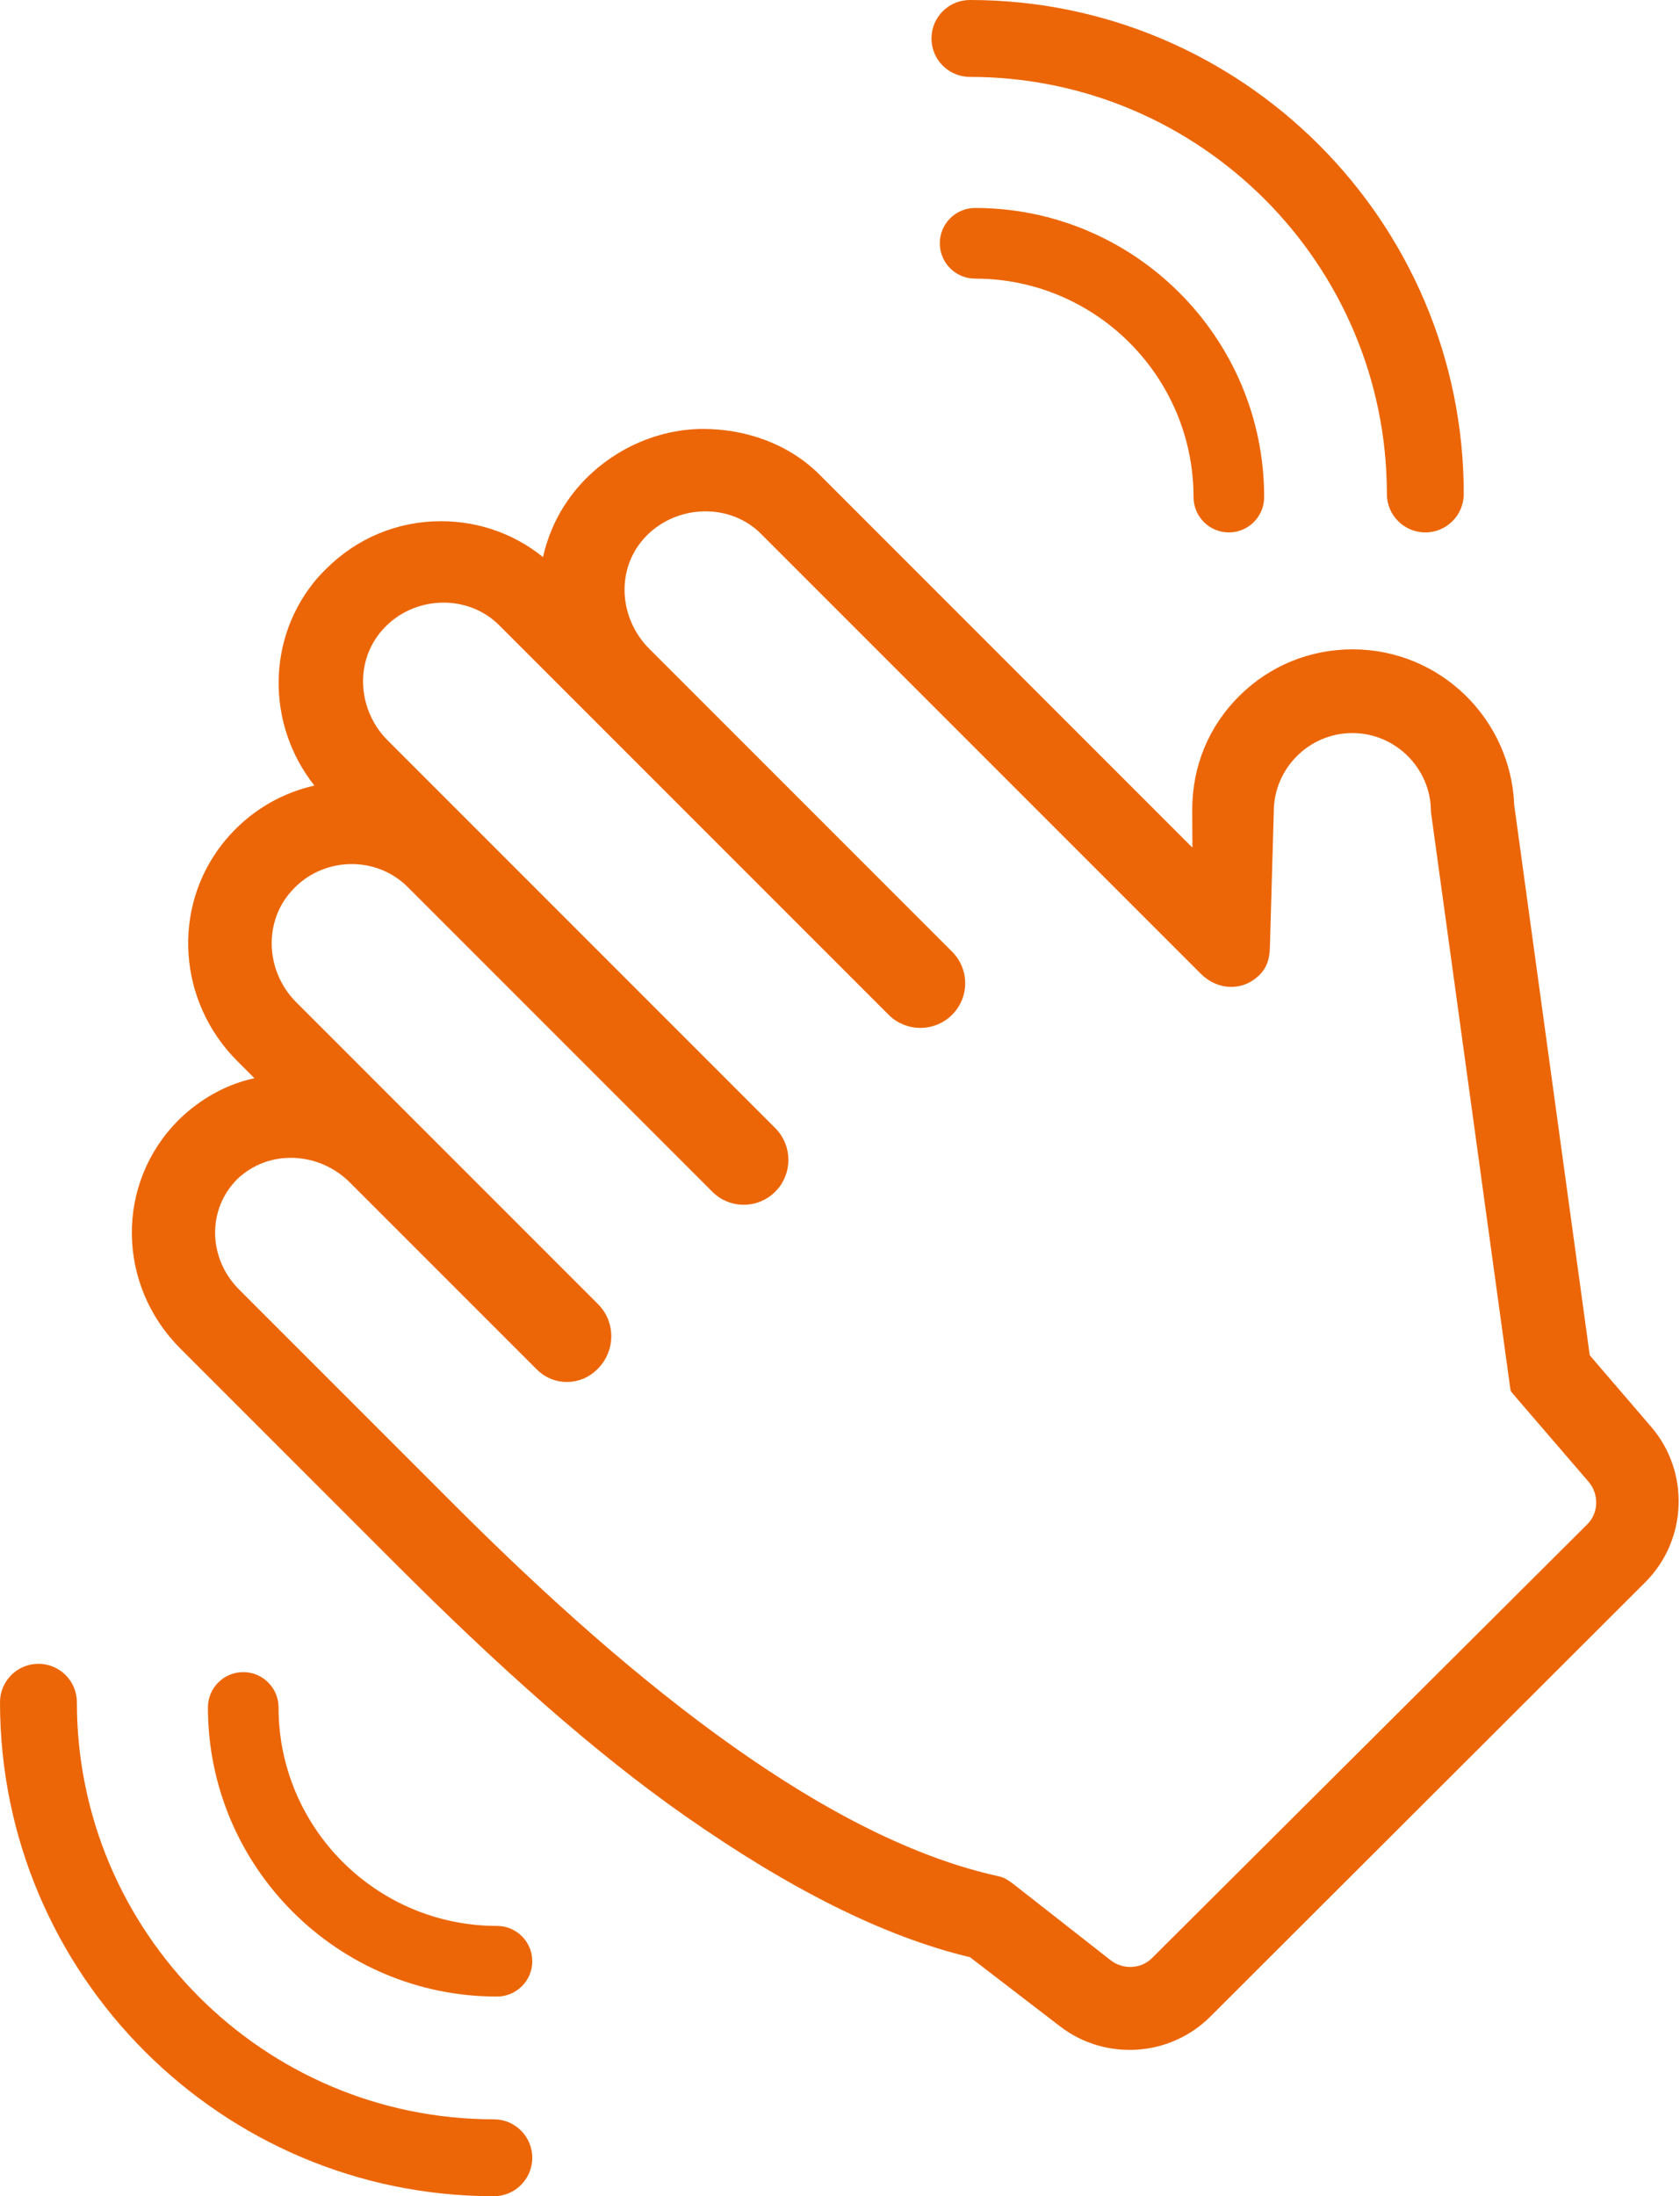 <?xml version="1.0" encoding="UTF-8"?>
<svg width="202px" height="264px" viewBox="0 0 202 264" version="1.1" xmlns="http://www.w3.org/2000/svg" xmlns:xlink="http://www.w3.org/1999/xlink">
    <!-- Generator: Sketch 52.6 (67491) - http://www.bohemiancoding.com/sketch -->
    <title>wave-hand</title>
    <desc>Created with Sketch.</desc>
    <g id="Page-2" stroke="none" stroke-width="1" fill="none" fill-rule="evenodd">
        <g id="wave-hand" transform="translate(-16, 0)" fill="#EC6607">
            <path d="M49.492,235.754 C49.492,221.273 61.273,209.492 75.754,209.492 C78.098,209.492 80,207.591 80,205.246 C80,202.902 78.098,201 75.754,201 C56.591,201 41,216.591 41,235.754 C41,238.098 42.902,240 45.246,240 C47.591,240 49.492,238.098 49.492,235.754 Z" id="Path" transform="translate(60.5, 220.5) scale(1, -1) translate(-60.5, -220.5) "></path>
            <path d="M75.378,209.244 C77.93,209.244 80,207.175 80,204.622 C80,202.07 77.93,200 75.378,200 C42.637,200 16,226.637 16,259.378 C16,261.93 18.07,264 20.622,264 C23.174,264 25.244,261.93 25.244,259.378 C25.244,231.733 47.733,209.244 75.378,209.244 Z" id="Path" transform="translate(48, 232) scale(1, -1) translate(-48, -232) "></path>
            <path d="M133.246,25 C130.901,25 129,26.902 129,29.246 C129,31.591 130.901,33.492 133.246,33.492 C147.727,33.492 159.508,45.273 159.508,59.754 C159.508,62.098 161.408,64 163.754,64 C166.099,64 168,62.098 168,59.754 C168,40.591 152.409,25 133.246,25 Z" id="Path"></path>
            <path d="M132.622,0 C130.069,0 128,2.07 128,4.622 C128,7.175 130.069,9.244 132.622,9.244 C160.267,9.244 182.756,31.733 182.756,59.378 C182.756,61.93 184.825,64 187.378,64 C189.93,64 192,61.93 192,59.378 C192,26.637 165.363,0 132.622,0 Z" id="Path"></path>
            <path d="M191.071,71.514 C190.332,71.514 189.719,71.558 188.981,71.643 C185.815,72.012 182.818,73.161 180.566,74.886 L180.566,70.983 C180.566,61.136 173.336,52.869 163.742,51.753 C163.004,51.667 162.257,51.624 161.516,51.624 C157.59,51.623 153.844,52.809 150.679,55.012 C149.986,45.84 143.01,38.373 133.91,37.315 C133.172,37.229 132.43,37.212 131.69,37.212 L131.686,37.212 L131.683,37.212 C126.604,37.212 121.821,39.169 118.216,42.774 C114.895,46.095 112.949,50.403 112.664,55.035 C110.178,53.294 107.256,52.13 104.074,51.76 C103.336,51.674 102.586,51.627 101.846,51.627 C96.767,51.627 91.699,53.61 88.094,57.214 C84.49,60.819 82.218,65.599 82.218,70.678 L82.218,135.271 L78.071,131.084 C74.511,127.578 69.938,125.65 64.917,125.65 C59.846,125.65 55.159,127.617 51.586,131.189 C44.365,138.411 44.235,150.057 51.127,157.481 L91.575,210.805 L92.446,222.264 C92.962,229.125 98.759,234.499 105.639,234.499 L179.564,234.441 C186.174,234.432 191.806,229.487 192.666,222.937 L194.459,209.287 C200.132,200.105 204.052,187.932 206.675,173.081 C208.965,160.114 209.843,144.722 209.843,127.336 L209.843,90.568 C209.843,80.061 201.579,71.514 191.071,71.514 Z M183.734,221.763 C183.46,223.86 181.674,225.506 179.559,225.508 L105.648,225.645 C105.646,225.645 105.645,225.645 105.642,225.645 C103.437,225.645 101.603,223.867 101.438,221.666 L100.378,207.529 C100.378,207.522 100.375,207.495 100.37,207.489 L58.028,151.633 C54.16,147.765 54.16,141.431 58.028,137.564 C59.962,135.63 62.511,134.66 65.06,134.66 C67.61,134.66 70.159,135.626 72.093,137.56 L84.01,148.812 C84.939,149.689 85.77,150.082 86.864,150.082 C89.242,150.082 91.227,148.227 91.227,145.453 L91.227,70.677 C91.227,65.153 96.033,60.631 101.558,60.632 C101.95,60.632 102.292,60.654 102.692,60.701 C107.805,61.296 111.497,65.834 111.497,70.982 L111.497,122.494 C111.497,125.168 113.672,127.335 116.346,127.335 C119.054,127.335 121.256,125.14 121.256,122.433 L121.256,56.212 C121.256,50.687 125.966,46.166 131.491,46.166 C131.881,46.166 132.273,46.188 132.673,46.236 C137.786,46.83 141.526,51.369 141.526,56.516 L141.526,122.427 C141.526,125.138 143.732,127.336 146.442,127.336 C149.113,127.336 151.285,125.17 151.285,122.5 L151.285,70.677 C151.285,65.153 155.899,60.631 161.424,60.632 C161.815,60.632 162.254,60.654 162.653,60.701 C167.766,61.296 171.555,65.834 171.555,70.982 L171.555,122.314 C171.555,125.087 173.81,127.299 176.583,127.299 L176.666,127.299 C179.229,127.299 181.313,125.258 181.313,122.696 L181.313,90.872 C181.313,85.725 185.056,81.187 190.168,80.591 C190.568,80.545 190.679,80.522 191.071,80.522 C196.595,80.522 200.832,85.042 200.832,90.568 L200.832,127.336 C200.832,158.737 197.305,187.753 186.031,205.312 C185.689,205.846 185.603,206.443 185.52,207.072 L183.734,221.763 Z" id="Shape" stroke="#EC6607" fill-rule="nonzero" transform="translate(127.953, 135.855) scale(-1, 1) rotate(45) translate(-127.953, -135.855) "></path>
        </g>
    </g>
</svg>